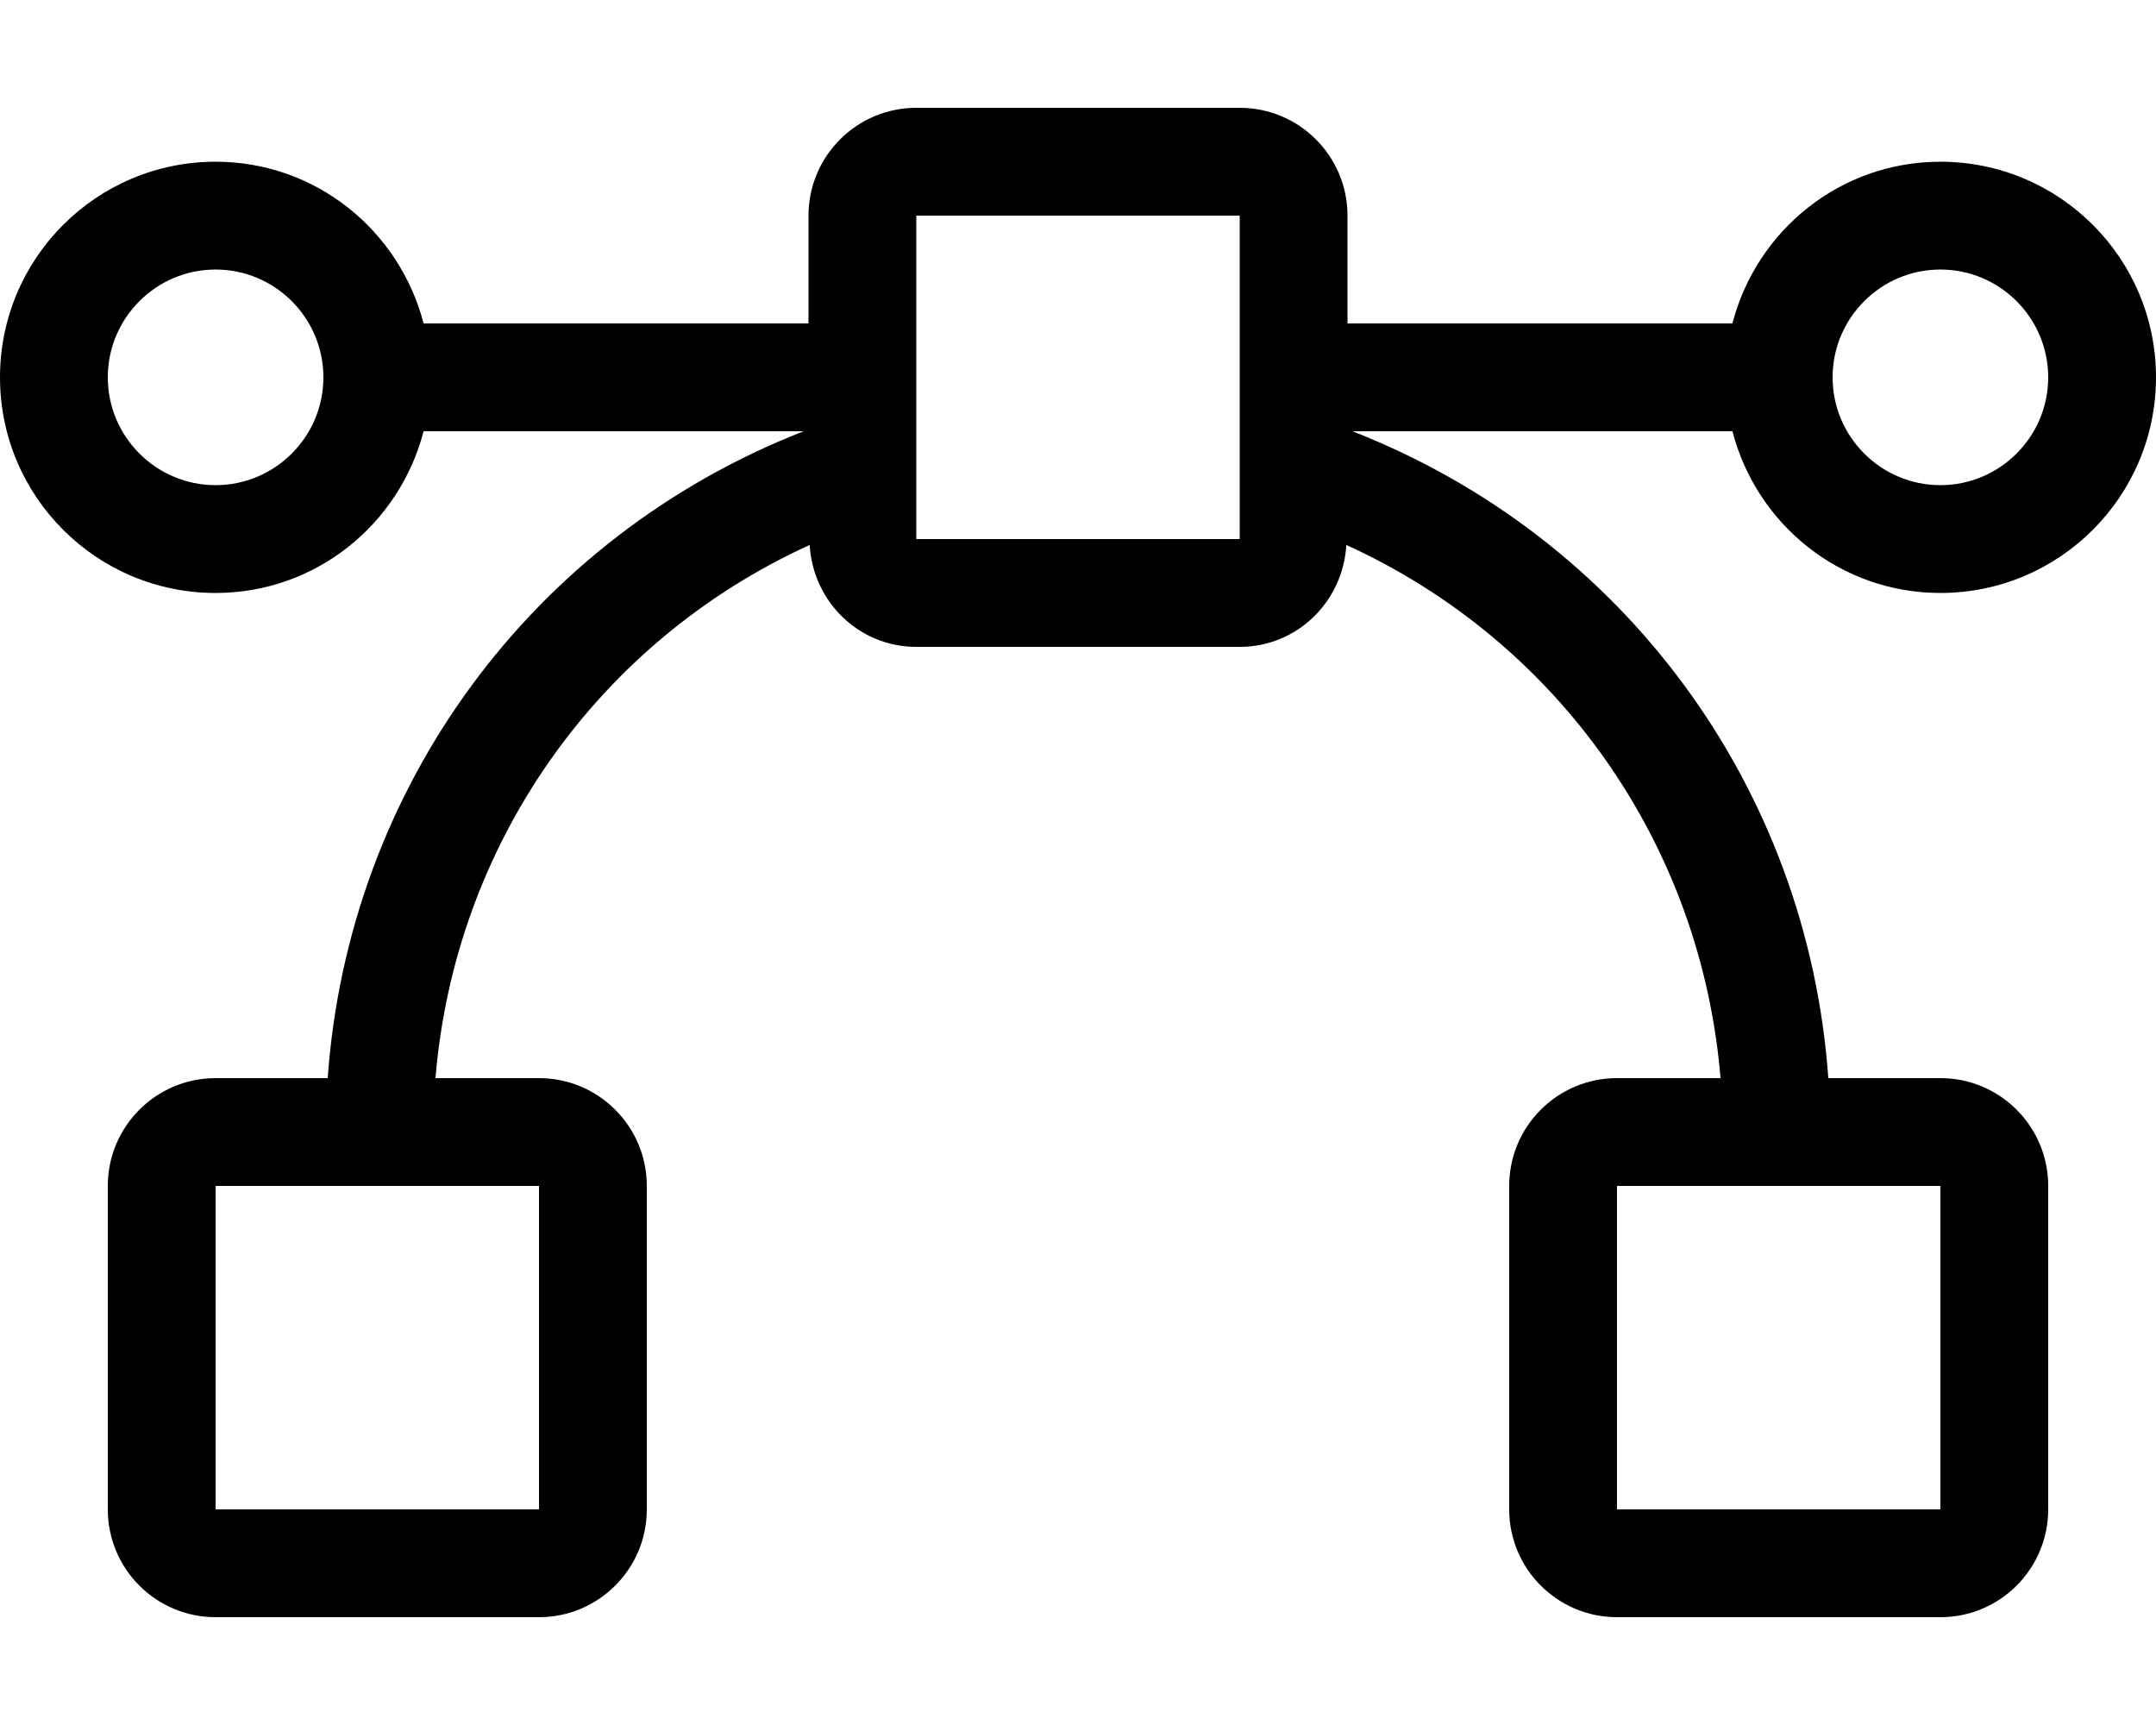 <svg xmlns="http://www.w3.org/2000/svg" viewBox="0 0 640 512"><path d="M576 176c35.35 0 64-28.65 64-64s-28.65-64-64-64c-29.79 0-54.6 20.44-61.74 48H400V64c0-17.67-14.33-32-32-32h-96c-17.67 0-32 14.33-32 32v32H125.74C118.6 68.44 93.79 48 64 48 28.65 48 0 76.65 0 112s28.65 64 64 64c29.79 0 54.6-20.44 61.74-48h112.81c-80.61 31.51-135.13 105.79-141.27 192H64c-17.67 0-32 14.33-32 32v96c0 17.67 14.33 32 32 32h96c17.67 0 32-14.33 32-32v-96c0-17.67-14.33-32-32-32h-30.73c5.76-69.41 48.06-129.54 111.08-158.25.96 16.81 14.6 30.25 31.65 30.25h96c17.05 0 30.69-13.44 31.65-30.25 63.02 28.72 105.32 88.84 111.08 158.25H480c-17.67 0-32 14.33-32 32v96c0 17.67 14.33 32 32 32h96c17.67 0 32-14.33 32-32v-96c0-17.67-14.33-32-32-32h-33.27c-6.13-86.21-60.66-160.49-141.27-192h112.81c7.13 27.56 31.94 48 61.73 48zM160 448H64v-96h96v96zM64 144c-17.64 0-32-14.36-32-32s14.36-32 32-32 32 14.36 32 32-14.36 32-32 32zm304 16h-96V64h96v96zm208 288h-96v-96h96v96zm0-368c17.64 0 32 14.36 32 32s-14.36 32-32 32-32-14.36-32-32 14.36-32 32-32z"/></svg>
<!--
Font Awesome Pro 5.5.0 by @fontawesome - https://fontawesome.com
License - https://fontawesome.com/license (Commercial License)
-->